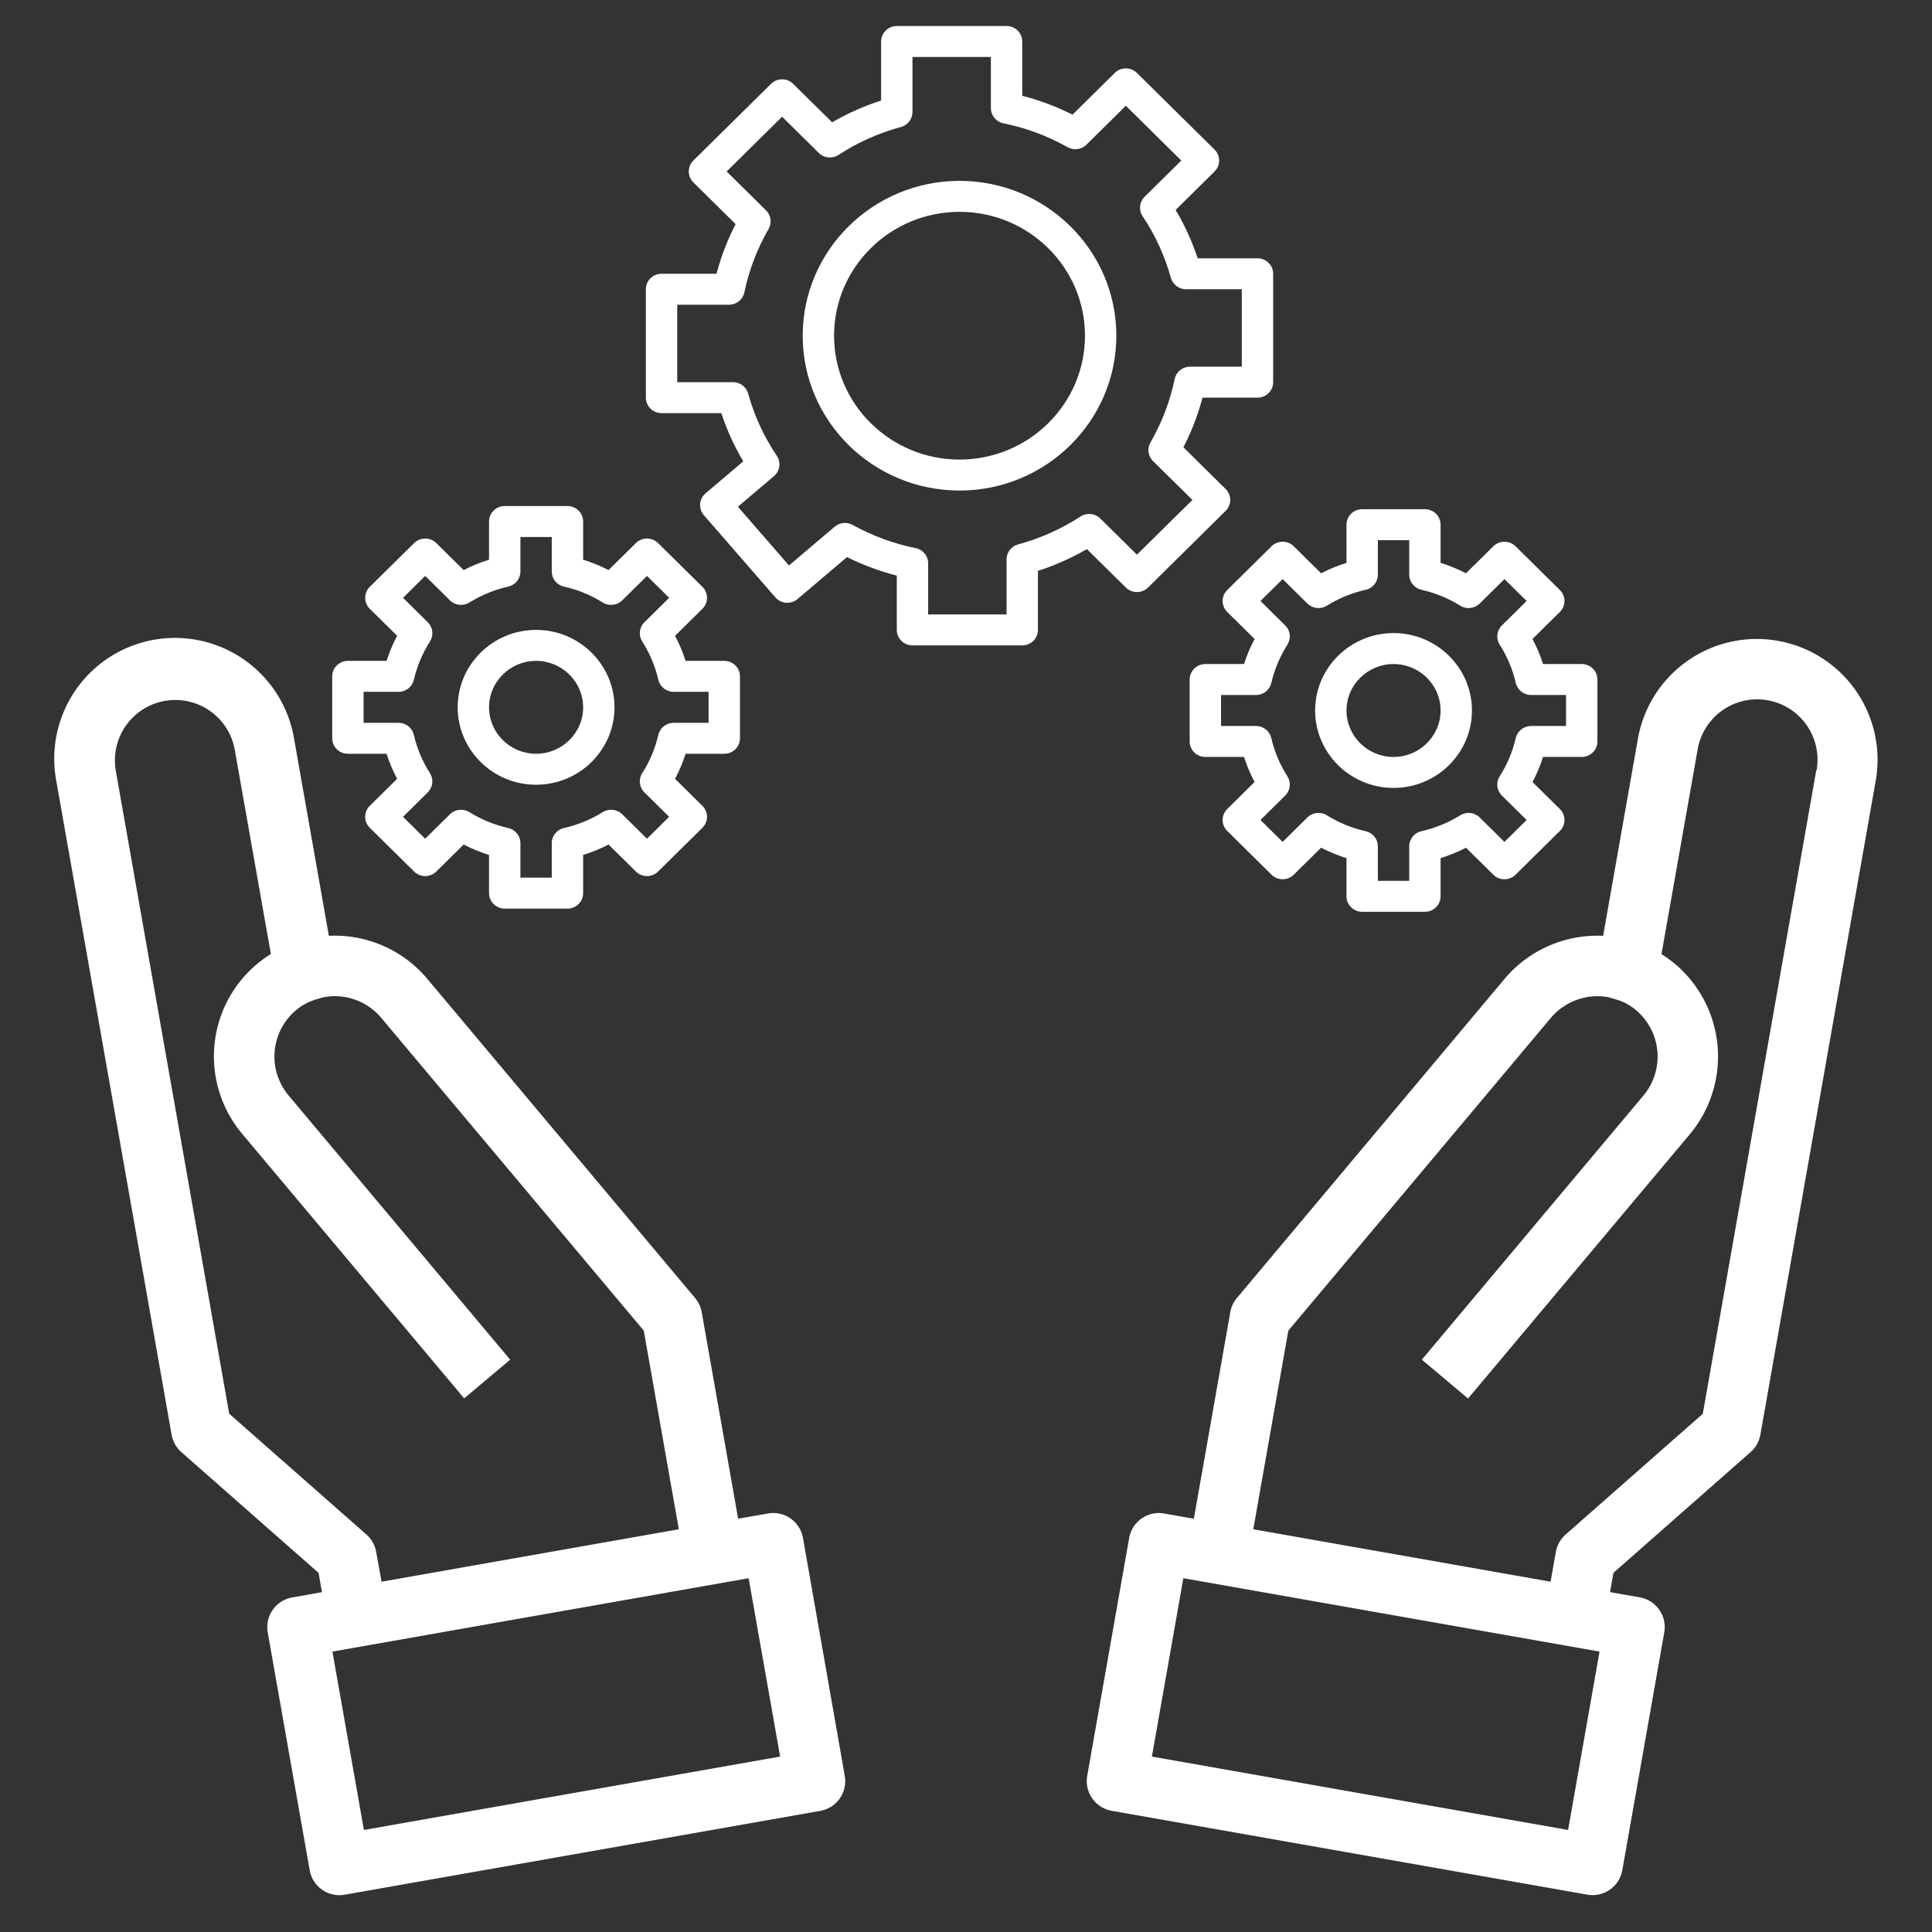 <?xml version="1.0" encoding="UTF-8" standalone="no"?>
<svg
   xmlns:dc="http://purl.org/dc/elements/1.1/"
   xmlns:cc="http://creativecommons.org/ns#"
   xmlns:rdf="http://www.w3.org/1999/02/22-rdf-syntax-ns#"
   xmlns:svg="http://www.w3.org/2000/svg"
   xmlns="http://www.w3.org/2000/svg"
   xmlns:sodipodi="http://sodipodi.sourceforge.net/DTD/sodipodi-0.dtd"
   xmlns:inkscape="http://www.inkscape.org/namespaces/inkscape"
   height="512"
   viewBox="0 0 64 64"
   width="512"
   version="1.1"
   id="svg956"
   sodipodi:docname="hand.svg"
   inkscape:version="0.92.3 (2405546, 2018-03-11)">
  <rect x="0" y="0" width="64" height="64" fill="#333333" stroke="none"/>
  <defs
     id="defs960" />
  <sodipodi:namedview
     pagecolor="#ffffff"
     bordercolor="#666666"
     borderopacity="1"
     objecttolerance="10"
     gridtolerance="10"
     guidetolerance="10"
     inkscape:pageopacity="0"
     inkscape:pageshadow="2"
     inkscape:window-width="1920"
     inkscape:window-height="1001"
     id="namedview958"
     showgrid="false"
     showguides="true"
     inkscape:guide-bbox="true"
     inkscape:zoom="0.921875"
     inkscape:cx="262.05044"
     inkscape:cy="276.6322"
     inkscape:window-x="-9"
     inkscape:window-y="-9"
     inkscape:window-maximized="1"
     inkscape:current-layer="svg956">
    <sodipodi:guide
       position="17.738,58.678"
       orientation="0,1"
       id="guide1672"
       inkscape:locked="false" />
  </sodipodi:namedview>
  <path
     inkscape:connector-curvature="0"
     id="path883"
     d="M 25.437,50.137 24.452,50.31 23.245,43.466 A 0.986,0.986 0 0 0 23.027,43 L 14.156,32.427 A 4.006,4.006 0 0 0 10.894,31 L 9.742,24.472 a 4,4 0 1 0 -7.878,1.39 l 3.821,21.665 a 0.993,0.993 0 0 0 0.324,0.577 l 4.544,4 0.112,0.639 -0.985,0.174 a 1,1 0 0 0 -0.811,1.159 l 1.39,7.878 a 1,1 0 0 0 0.983,0.826 1.043,1.043 0 0 0 0.175,-0.015 l 15.757,-2.778 a 1,1 0 0 0 0.81,-1.159 L 26.6,50.948 A 1,1 0 0 0 25.437,50.137 Z M 12.461,51.41 a 1,1 0 0 0 -0.324,-0.578 l -4.544,-4 -3.76,-21.317 a 2.001,2.001 0 0 1 3.94,-0.7 l 1.2,6.788 a 3.988,3.988 0 0 0 -0.946,5.962 l 7.349,8.757 1.524,-1.281 -7.343,-8.756 a 2.007,2.007 0 0 1 0.24,-2.814 1.831,1.831 0 0 1 0.6,-0.341 c 0.034,-0.011 0.3,-0.094 0.347,-0.1 a 2.008,2.008 0 0 1 1.882,0.684 l 8.7,10.365 1.161,6.58 -9.848,1.737 z m -0.406,9.21 -1.043,-5.909 13.788,-2.431 1.043,5.909 z"
     style="fill:#ffffff;fill-opacity:1" />
  <path
     inkscape:connector-curvature="0"
     id="path885"
     d="m 58.892,21.228 a 4,4 0 0 0 -4.634,3.244 L 53.106,31 a 4.024,4.024 0 0 0 -3.262,1.423 L 40.973,43 a 0.986,0.986 0 0 0 -0.218,0.468 l -1.207,6.842 -0.985,-0.173 a 1,1 0 0 0 -1.158,0.811 l -1.389,7.878 a 1,1 0 0 0 0.81,1.159 l 15.757,2.778 a 1.043,1.043 0 0 0 0.175,0.015 1,1 0 0 0 0.983,-0.826 l 1.39,-7.878 A 1,1 0 0 0 54.32,52.915 l -0.985,-0.174 0.112,-0.639 4.544,-4 a 0.993,0.993 0 0 0 0.324,-0.577 L 62.136,25.859 A 4,4 0 0 0 58.892,21.228 Z M 51.945,60.62 38.158,58.189 39.2,52.28 52.987,54.711 Z m 8.222,-35.106 -3.76,21.32 -4.544,4 a 1,1 0 0 0 -0.324,0.578 l -0.174,0.984 -9.848,-1.737 1.161,-6.58 8.7,-10.365 a 2.021,2.021 0 0 1 1.88,-0.684 c 0.044,0.008 0.315,0.091 0.349,0.1 a 1.806,1.806 0 0 1 0.589,0.333 2.01,2.01 0 0 1 0.251,2.821 l -7.347,8.757 1.531,1.286 7.35,-8.758 a 4.015,4.015 0 0 0 -0.5,-5.643 4.058,4.058 0 0 0 -0.443,-0.319 l 1.2,-6.787 a 2,2 0 1 1 3.94,0.694 z"
     style="fill:#ffffff;fill-opacity:1" />
  <g
     id="g1696"
     transform="matrix(0.822,0,0,-0.822,4.457,34.481)"
     style="fill:#ffffff;fill-opacity:1">
    <g
       transform="matrix(0.079,0,0,0.078,7.966,3.459)"
       id="g6"
       style="fill:#ffffff;fill-opacity:1">
      <g
         id="g4"
         style="fill:#ffffff;fill-opacity:1">
        <path
           id="path2"
           d="m 200,104 h -19.728 c -1.408,-4.464 -3.2,-8.792 -5.384,-12.952 l 13.96,-13.968 c 3.128,-3.128 3.128,-8.184 0,-11.312 L 166.224,43.144 c -3.128,-3.128 -8.184,-3.128 -11.312,0 l -13.96,13.96 C 136.8,54.928 132.464,53.136 128,51.728 V 32 c 0,-4.416 -3.576,-8 -8,-8 H 88 c -4.424,0 -8,3.584 -8,8 v 19.728 c -4.464,1.408 -8.8,3.2 -12.952,5.376 L 53.088,43.152 c -3.128,-3.128 -8.184,-3.128 -11.312,0 L 19.152,65.776 c -3.128,3.128 -3.128,8.184 0,11.312 l 13.96,13.968 C 30.928,95.208 29.136,99.536 27.728,104 H 8 c -4.424,0 -8,3.584 -8,8 v 32 c 0,4.416 3.576,8 8,8 h 19.728 c 1.408,4.464 3.2,8.792 5.384,12.952 l -13.96,13.968 c -3.128,3.128 -3.128,8.184 0,11.312 l 22.624,22.624 c 3.128,3.128 8.184,3.128 11.312,0 l 13.96,-13.96 c 4.16,2.176 8.496,3.976 12.952,5.376 V 224 c 0,4.416 3.576,8 8,8 h 32 c 4.424,0 8,-3.584 8,-8 v -19.728 c 4.464,-1.408 8.8,-3.2 12.952,-5.376 l 13.96,13.96 c 3.128,3.128 8.184,3.128 11.312,0 l 22.624,-22.624 c 3.128,-3.128 3.128,-8.184 0,-11.312 l -13.96,-13.968 c 2.176,-4.16 3.976,-8.488 5.384,-12.952 H 200 c 4.424,0 8,-3.584 8,-8 v -32 c 0,-4.416 -3.576,-8 -8,-8 z m -8,32 h -17.84 c -3.736,0 -6.968,2.584 -7.8,6.224 -1.6,7.008 -4.368,13.672 -8.216,19.792 -1.992,3.16 -1.528,7.28 1.112,9.92 l 12.632,12.64 -11.312,11.312 -12.632,-12.632 c -2.648,-2.64 -6.768,-3.104 -9.92,-1.112 -6.128,3.856 -12.784,6.624 -19.792,8.216 -3.648,0.824 -6.232,4.064 -6.232,7.8 V 216 H 96 v -17.84 c 0,-3.736 -2.584,-6.976 -6.224,-7.8 -7.008,-1.592 -13.664,-4.36 -19.792,-8.216 -3.16,-1.992 -7.272,-1.528 -9.92,1.112 L 47.432,195.888 36.12,184.576 48.752,171.936 c 2.64,-2.64 3.104,-6.76 1.112,-9.92 -3.848,-6.12 -6.616,-12.776 -8.216,-19.792 C 40.816,138.584 37.576,136 33.84,136 H 16 v -16 h 17.84 c 3.736,0 6.968,-2.584 7.8,-6.224 1.6,-7.008 4.368,-13.672 8.216,-19.792 1.992,-3.16 1.528,-7.28 -1.112,-9.92 L 36.112,71.424 47.424,60.112 60.056,72.744 c 2.648,2.648 6.768,3.104 9.92,1.112 C 76.104,70 82.76,67.232 89.768,65.64 93.416,64.816 96,61.576 96,57.84 V 40 h 16 v 17.84 c 0,3.736 2.584,6.976 6.224,7.8 7.008,1.592 13.664,4.36 19.792,8.216 3.16,1.992 7.272,1.528 9.92,-1.112 l 12.632,-12.632 11.312,11.312 -12.632,12.64 c -2.64,2.64 -3.104,6.76 -1.112,9.92 3.848,6.12 6.616,12.776 8.216,19.792 0.832,3.64 4.072,6.224 7.808,6.224 H 192 Z"
           inkscape:connector-curvature="0"
           style="fill:#ffffff;fill-opacity:1" />
      </g>
    </g>
    <g
       transform="matrix(0.079,0,0,0.078,7.966,3.459)"
       id="g12"
       style="fill:#ffffff;fill-opacity:1">
      <g
         id="g10"
         style="fill:#ffffff;fill-opacity:1">
        <path
           id="path8"
           d="m 104,88 c -22.056,0 -40,17.944 -40,40 0,22.056 17.944,40 40,40 22.056,0 40,-17.944 40,-40 0,-22.056 -17.944,-40 -40,-40 z m 0,64 c -13.232,0 -24,-10.768 -24,-24 0,-13.232 10.768,-24 24,-24 13.232,0 24,10.768 24,24 0,13.232 -10.768,24 -24,24 z"
           inkscape:connector-curvature="0"
           style="fill:#ffffff;fill-opacity:1" />
      </g>
    </g>
  </g>
  <g
     id="g1688"
     transform="matrix(0.822,0,0,-0.822,4.457,34.481)"
     style="fill:#ffffff;fill-opacity:1">
    <g
       transform="matrix(0.079,0,0,0.078,7.966,3.459)"
       id="g18"
       style="fill:#ffffff;fill-opacity:1">
      <g
         id="g16"
         style="fill:#ffffff;fill-opacity:1">
        <path
           id="path14"
           d="m 320,240 c -44.112,0 -80,35.888 -80,80 0,44.112 35.888,80 80,80 44.112,0 80,-35.888 80,-80 0,-44.112 -35.888,-80 -80,-80 z m 0,144 c -35.288,0 -64,-28.712 -64,-64 0,-35.288 28.712,-64 64,-64 35.288,0 64,28.712 64,64 0,35.288 -28.712,64 -64,64 z"
           inkscape:connector-curvature="0"
           style="fill:#ffffff;fill-opacity:1" />
      </g>
    </g>
    <g
       transform="matrix(0.079,0,0,0.078,7.966,3.459)"
       id="g24"
       style="fill:#ffffff;fill-opacity:1">
      <g
         id="g22"
         style="fill:#ffffff;fill-opacity:1">
        <path
           id="path20"
           d="m 472,288 h -28.048 c -2.28,-8.816 -5.536,-17.4 -9.736,-25.656 L 455.76,240.8 c 1.504,-1.504 2.344,-3.536 2.344,-5.656 0,-2.12 -0.84,-4.16 -2.344,-5.656 l -39.6,-39.6 c -3.128,-3.128 -8.184,-3.128 -11.312,0 l -19.864,19.864 c -7.84,-4.616 -16.2,-8.384 -24.984,-11.256 V 168 c 0,-4.416 -3.576,-8 -8,-8 h -56 c -4.424,0 -8,3.584 -8,8 v 28.048 c -8.728,2.256 -17.224,5.464 -25.392,9.576 l -25.24,-21.688 c -1.608,-1.384 -3.784,-2.048 -5.816,-1.912 -2.12,0.16 -4.088,1.152 -5.472,2.76 l -36.496,42.48 c -2.872,3.352 -2.496,8.4 0.856,11.28 l 19.248,16.544 c -4.584,7.808 -8.336,16.144 -11.2,24.912 H 168 c -4.424,0 -8,3.584 -8,8 v 56 c 0,4.416 3.576,8 8,8 h 28.048 c 2.28,8.816 5.536,17.4 9.736,25.656 L 184.24,399.2 c -1.504,1.504 -2.344,3.536 -2.344,5.656 0,2.12 0.84,4.16 2.344,5.656 l 39.6,39.6 c 3.128,3.128 8.184,3.128 11.312,0 l 19.864,-19.864 c 7.832,4.608 16.2,8.376 24.984,11.256 V 472 c 0,4.416 3.576,8 8,8 h 56 c 4.424,0 8,-3.584 8,-8 v -28.048 c 8.808,-2.28 17.392,-5.536 25.648,-9.736 l 21.544,21.544 c 3.128,3.128 8.184,3.128 11.312,0 l 39.6,-39.6 c 3.128,-3.128 3.128,-8.184 0,-11.312 L 430.24,384.976 c 4.608,-7.832 8.376,-16.192 11.248,-24.984 H 472 c 4.424,0 8,-3.584 8,-8 v -56 C 480,291.584 476.424,288 472,288 Z m -8,56 h -28.448 c -3.592,0 -6.752,2.4 -7.712,5.864 -3.176,11.488 -8.032,22.2 -14.432,31.856 -2.104,3.168 -1.672,7.384 1.016,10.072 l 18.712,18.712 -28.288,28.288 -20.096,-20.096 c -2.536,-2.544 -6.464,-3.088 -9.608,-1.304 -10.376,5.888 -21.392,10.048 -32.744,12.344 -3.72,0.768 -6.4,4.048 -6.4,7.856 V 464 h -40 v -28.448 c 0,-3.6 -2.4,-6.752 -5.864,-7.712 -11.48,-3.176 -22.192,-8.024 -31.848,-14.424 -3.168,-2.096 -7.392,-1.688 -10.08,1.008 l -18.712,18.712 -28.288,-28.288 20.096,-20.088 c 2.544,-2.544 3.08,-6.48 1.296,-9.608 -5.88,-10.368 -10.04,-21.384 -12.344,-32.752 -0.76,-3.72 -4.048,-6.4 -7.848,-6.4 H 176 v -40 h 28.448 c 3.592,0 6.752,-2.4 7.712,-5.864 3.208,-11.632 8.136,-22.464 14.632,-32.184 2.24,-3.36 1.624,-7.872 -1.448,-10.504 l -18.4,-15.816 26.064,-30.336 23.32,20.032 c 2.544,2.192 6.192,2.56 9.12,0.912 10.168,-5.68 20.976,-9.712 32.152,-11.984 3.72,-0.76 6.4,-4.04 6.4,-7.848 V 176 h 40 v 28.448 c 0,3.6 2.4,6.752 5.864,7.712 11.472,3.168 22.184,8.024 31.848,14.424 3.168,2.096 7.384,1.68 10.08,-1.008 l 18.712,-18.712 28.288,28.288 -20.096,20.088 c -2.544,2.544 -3.08,6.48 -1.296,9.608 5.88,10.368 10.04,21.384 12.352,32.752 0.752,3.72 4.04,6.4 7.84,6.4 H 464 Z"
           inkscape:connector-curvature="0"
           style="fill:#ffffff;fill-opacity:1" />
      </g>
    </g>
  </g>
  <g
     id="g1705"
     transform="matrix(0.822,0,0,-0.822,4.457,34.481)"
     style="fill:#ffffff;fill-opacity:1">
    <g
       transform="translate(0.863,-1.055)"
       id="g1680"
       style="fill:#ffffff;fill-opacity:1">
      <g
         id="g6-9"
         transform="matrix(0.079,0,0,0.078,41.658,4.386)"
         style="fill:#ffffff;fill-opacity:1">
        <g
           id="g4-4"
           style="fill:#ffffff;fill-opacity:1">
          <path
             inkscape:connector-curvature="0"
             d="m 200,104 h -19.728 c -1.408,-4.464 -3.2,-8.792 -5.384,-12.952 l 13.96,-13.968 c 3.128,-3.128 3.128,-8.184 0,-11.312 L 166.224,43.144 c -3.128,-3.128 -8.184,-3.128 -11.312,0 l -13.96,13.96 C 136.8,54.928 132.464,53.136 128,51.728 V 32 c 0,-4.416 -3.576,-8 -8,-8 H 88 c -4.424,0 -8,3.584 -8,8 v 19.728 c -4.464,1.408 -8.8,3.2 -12.952,5.376 L 53.088,43.152 c -3.128,-3.128 -8.184,-3.128 -11.312,0 L 19.152,65.776 c -3.128,3.128 -3.128,8.184 0,11.312 l 13.96,13.968 C 30.928,95.208 29.136,99.536 27.728,104 H 8 c -4.424,0 -8,3.584 -8,8 v 32 c 0,4.416 3.576,8 8,8 h 19.728 c 1.408,4.464 3.2,8.792 5.384,12.952 l -13.96,13.968 c -3.128,3.128 -3.128,8.184 0,11.312 l 22.624,22.624 c 3.128,3.128 8.184,3.128 11.312,0 l 13.96,-13.96 c 4.16,2.176 8.496,3.976 12.952,5.376 V 224 c 0,4.416 3.576,8 8,8 h 32 c 4.424,0 8,-3.584 8,-8 v -19.728 c 4.464,-1.408 8.8,-3.2 12.952,-5.376 l 13.96,13.96 c 3.128,3.128 8.184,3.128 11.312,0 l 22.624,-22.624 c 3.128,-3.128 3.128,-8.184 0,-11.312 l -13.96,-13.968 c 2.176,-4.16 3.976,-8.488 5.384,-12.952 H 200 c 4.424,0 8,-3.584 8,-8 v -32 c 0,-4.416 -3.576,-8 -8,-8 z m -8,32 h -17.84 c -3.736,0 -6.968,2.584 -7.8,6.224 -1.6,7.008 -4.368,13.672 -8.216,19.792 -1.992,3.16 -1.528,7.28 1.112,9.92 l 12.632,12.64 -11.312,11.312 -12.632,-12.632 c -2.648,-2.64 -6.768,-3.104 -9.92,-1.112 -6.128,3.856 -12.784,6.624 -19.792,8.216 -3.648,0.824 -6.232,4.064 -6.232,7.8 V 216 H 96 v -17.84 c 0,-3.736 -2.584,-6.976 -6.224,-7.8 -7.008,-1.592 -13.664,-4.36 -19.792,-8.216 -3.16,-1.992 -7.272,-1.528 -9.92,1.112 L 47.432,195.888 36.12,184.576 48.752,171.936 c 2.64,-2.64 3.104,-6.76 1.112,-9.92 -3.848,-6.12 -6.616,-12.776 -8.216,-19.792 C 40.816,138.584 37.576,136 33.84,136 H 16 v -16 h 17.84 c 3.736,0 6.968,-2.584 7.8,-6.224 1.6,-7.008 4.368,-13.672 8.216,-19.792 1.992,-3.16 1.528,-7.28 -1.112,-9.92 L 36.112,71.424 47.424,60.112 60.056,72.744 c 2.648,2.648 6.768,3.104 9.92,1.112 C 76.104,70 82.76,67.232 89.768,65.64 93.416,64.816 96,61.576 96,57.84 V 40 h 16 v 17.84 c 0,3.736 2.584,6.976 6.224,7.8 7.008,1.592 13.664,4.36 19.792,8.216 3.16,1.992 7.272,1.528 9.92,-1.112 l 12.632,-12.632 11.312,11.312 -12.632,12.64 c -2.64,2.64 -3.104,6.76 -1.112,9.92 3.848,6.12 6.616,12.776 8.216,19.792 0.832,3.64 4.072,6.224 7.808,6.224 H 192 Z"
             id="path2-7"
             style="fill:#ffffff;fill-opacity:1" />
        </g>
      </g>
      <g
         id="g12-8"
         transform="matrix(0.079,0,0,0.078,41.658,4.386)"
         style="fill:#ffffff;fill-opacity:1">
        <g
           id="g10-0"
           style="fill:#ffffff;fill-opacity:1">
          <path
             inkscape:connector-curvature="0"
             d="m 104,88 c -22.056,0 -40,17.944 -40,40 0,22.056 17.944,40 40,40 22.056,0 40,-17.944 40,-40 0,-22.056 -17.944,-40 -40,-40 z m 0,64 c -13.232,0 -24,-10.768 -24,-24 0,-13.232 10.768,-24 24,-24 13.232,0 24,10.768 24,24 0,13.232 -10.768,24 -24,24 z"
             id="path8-3"
             style="fill:#ffffff;fill-opacity:1" />
        </g>
      </g>
    </g>
  </g>
</svg>
